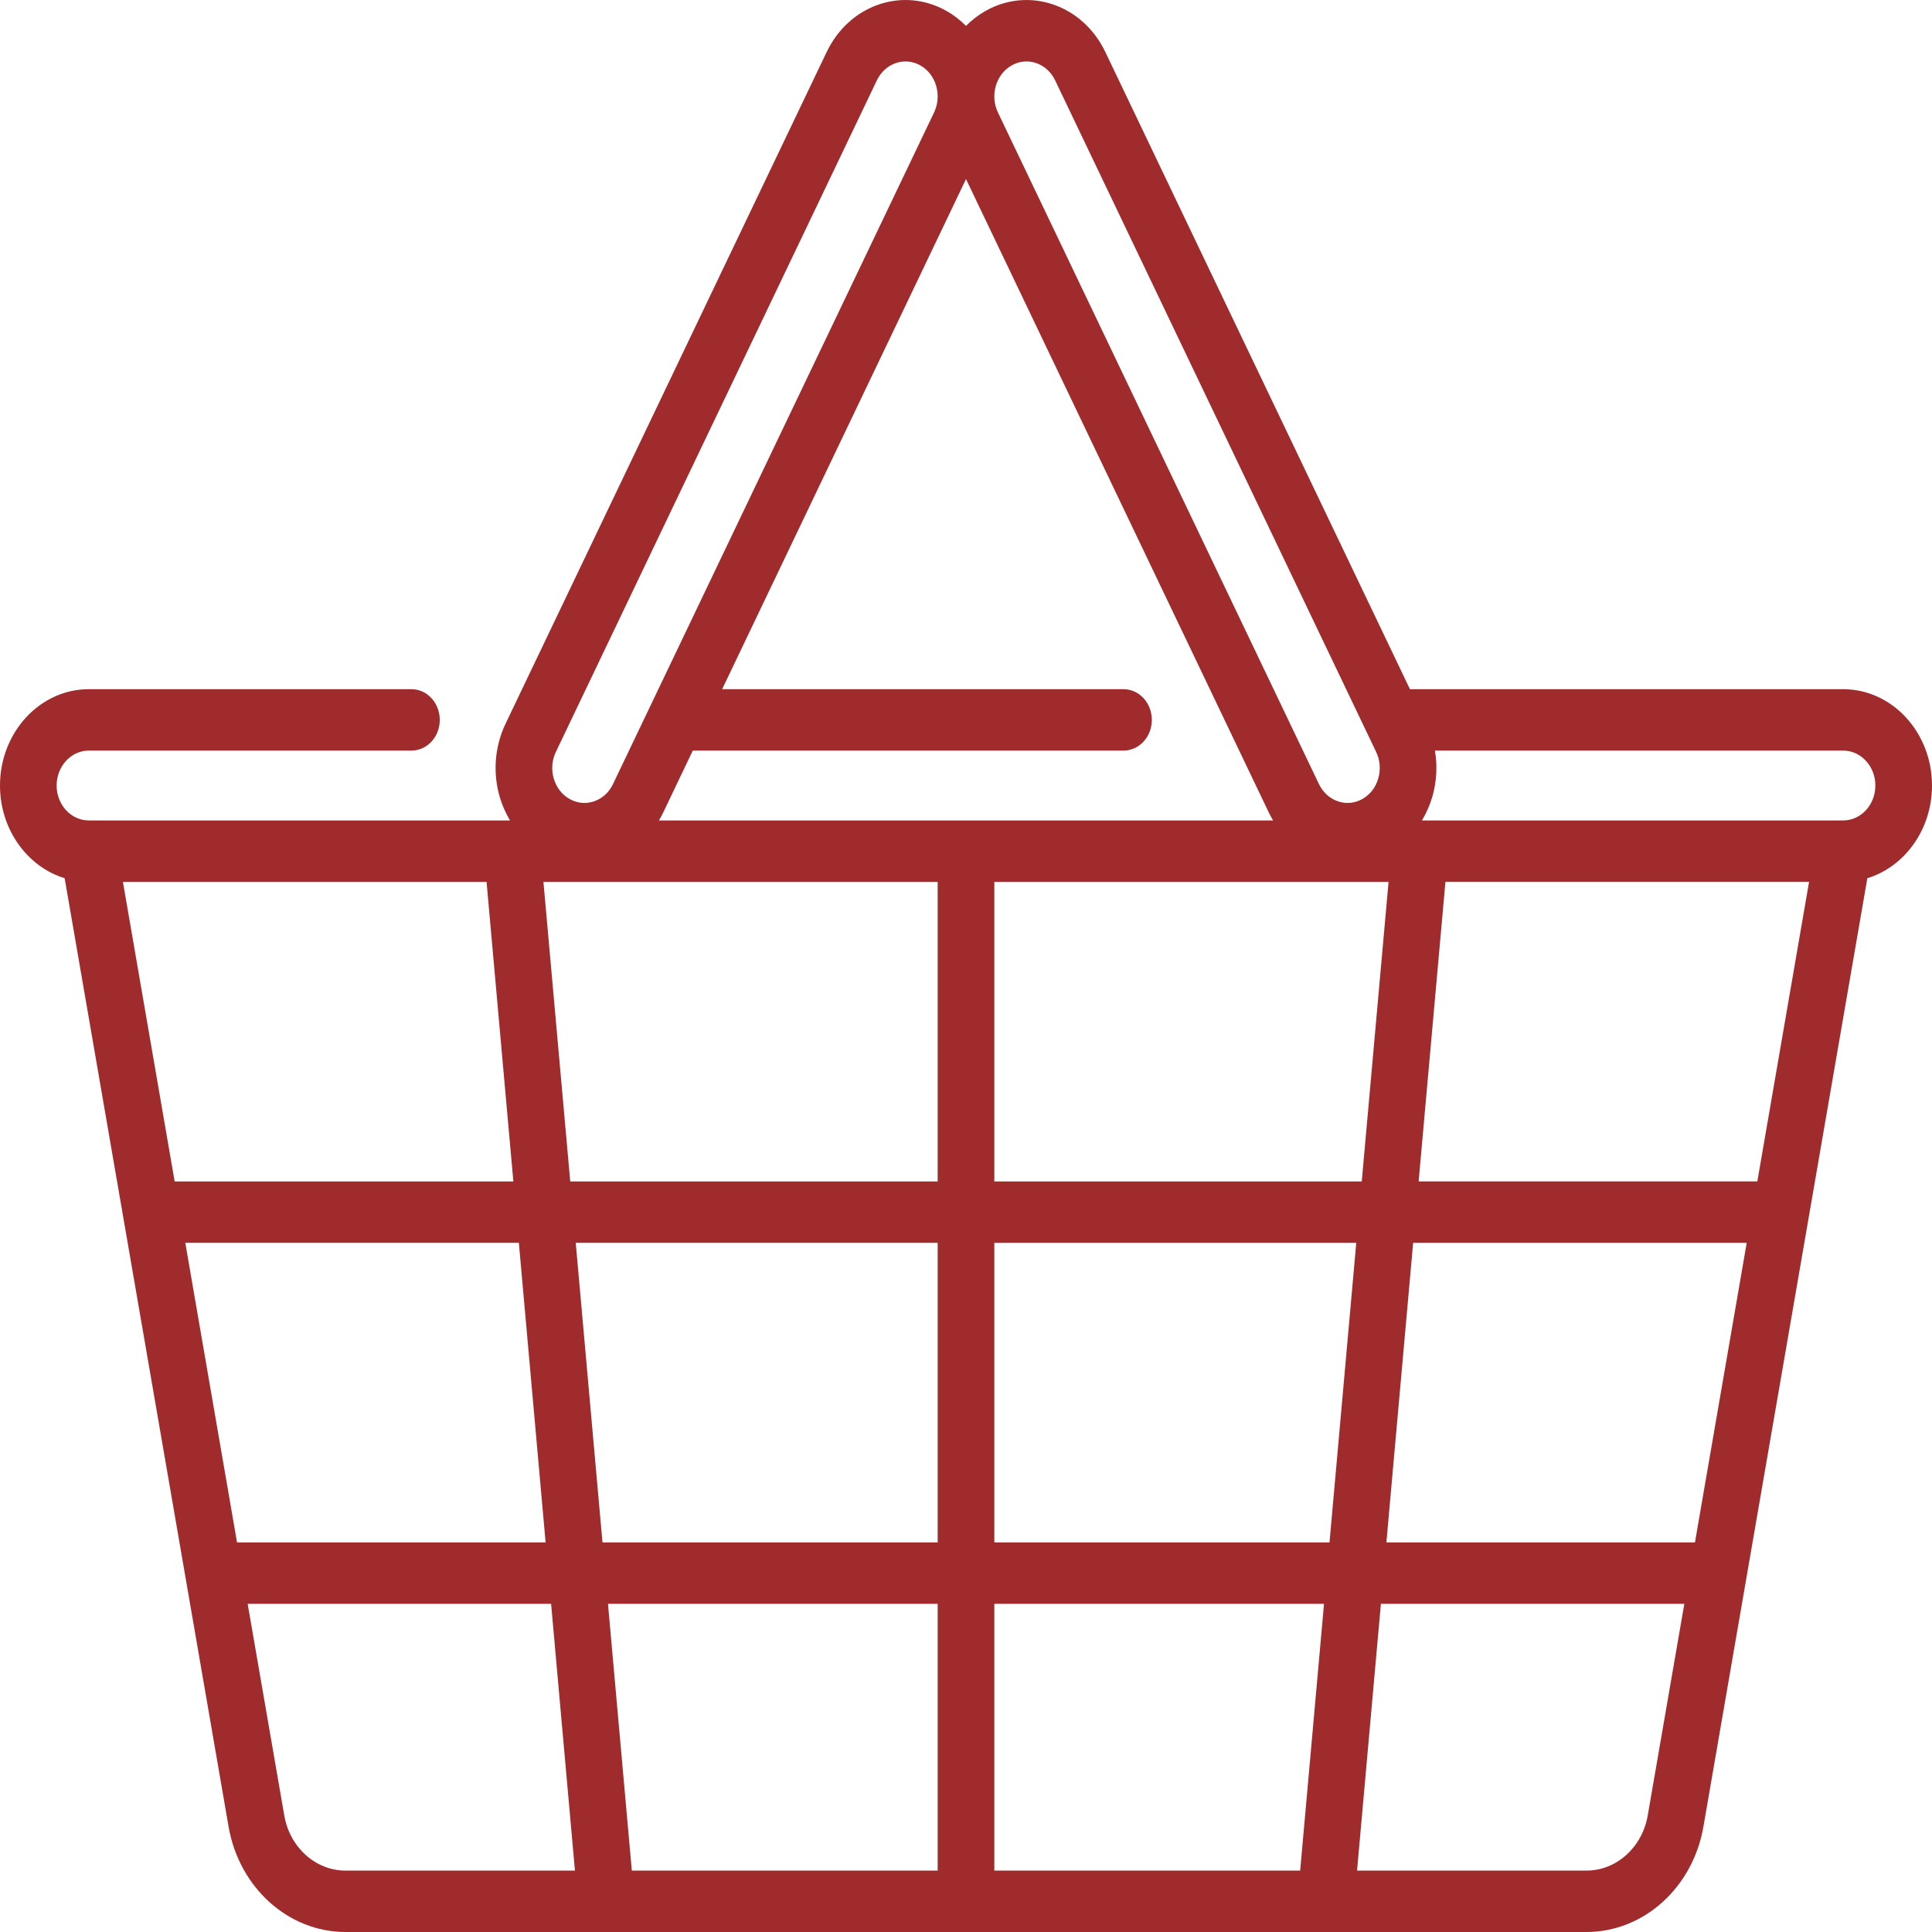 <svg width="32" height="32" viewBox="0 0 32 32" fill="none" xmlns="http://www.w3.org/2000/svg">
<path d="M30.529 11.415H23.353L18.308 0.862C18.127 0.484 17.821 0.204 17.447 0.075C17.072 -0.053 16.674 -0.016 16.325 0.18C16.204 0.248 16.095 0.333 16 0.429C15.905 0.333 15.796 0.248 15.675 0.18C15.326 -0.016 14.928 -0.053 14.553 0.075C14.179 0.204 13.873 0.484 13.692 0.862L8.374 11.986C8.194 12.364 8.159 12.796 8.278 13.203C8.319 13.341 8.377 13.47 8.447 13.589H1.471C1.177 13.589 0.938 13.33 0.938 13.011C0.938 12.692 1.177 12.432 1.471 12.432H6.815C7.074 12.432 7.284 12.205 7.284 11.924C7.284 11.643 7.074 11.415 6.815 11.415H1.471C0.66 11.415 0 12.131 0 13.011C0 13.741 0.454 14.357 1.071 14.546L3.786 30.255C3.961 31.266 4.776 32 5.724 32H26.276C27.224 32 28.039 31.266 28.214 30.255L30.929 14.546C31.546 14.357 32 13.741 32 13.011C32 12.131 31.34 11.415 30.529 11.415ZM16.757 1.083C16.883 1.012 17.028 0.998 17.163 1.045C17.299 1.092 17.41 1.193 17.476 1.33L22.793 12.454C22.859 12.591 22.871 12.748 22.828 12.895C22.785 13.043 22.692 13.163 22.565 13.234C22.439 13.305 22.294 13.319 22.159 13.272C22.023 13.225 21.912 13.124 21.846 12.987L16.529 1.863C16.393 1.58 16.496 1.23 16.757 1.083ZM22.999 14.607L22.555 19.569H16.469V14.607H22.999ZM16 2.966L21.014 13.455C21.036 13.501 21.061 13.546 21.086 13.589H10.914C10.94 13.546 10.964 13.501 10.986 13.455L11.475 12.432H18.609C18.868 12.432 19.078 12.205 19.078 11.924C19.078 11.643 18.868 11.415 18.609 11.415H11.961L16 2.966ZM9.207 12.454L14.524 1.33C14.59 1.193 14.701 1.092 14.837 1.045C14.89 1.027 14.944 1.018 14.998 1.018C15.083 1.018 15.166 1.04 15.243 1.083C15.504 1.23 15.607 1.58 15.471 1.863L10.153 12.987C10.088 13.124 9.977 13.225 9.841 13.272C9.706 13.319 9.561 13.305 9.435 13.234C9.308 13.163 9.215 13.043 9.172 12.895C9.129 12.748 9.141 12.591 9.207 12.454ZM2.036 14.607H8.059L8.503 19.569H2.893L2.036 14.607ZM3.069 20.585H8.594L9.037 25.547H3.926L3.069 20.585ZM5.724 30.983C5.227 30.983 4.799 30.598 4.708 30.068L4.102 26.564H9.128L9.523 30.983H5.724ZM15.531 30.983H10.465L10.07 26.564H15.531V30.983ZM15.531 25.547H9.979L9.536 20.585H15.531V25.547ZM15.531 19.569H9.445L9.001 14.607H15.531V19.569ZM21.535 30.983H16.469V26.564H21.93L21.535 30.983ZM22.021 25.547H16.469V20.586H22.464L22.021 25.547ZM27.292 30.068C27.201 30.598 26.773 30.983 26.276 30.983H22.477L22.872 26.564H27.898L27.292 30.068ZM28.074 25.547H22.963L23.406 20.586H28.931L28.074 25.547ZM29.107 19.568H23.497L23.941 14.606H29.964L29.107 19.568ZM30.529 13.589H30.522H23.552C23.623 13.47 23.681 13.341 23.722 13.203C23.796 12.95 23.81 12.686 23.767 12.432H30.529C30.823 12.432 31.062 12.692 31.062 13.011C31.062 13.33 30.823 13.589 30.529 13.589Z" fill="#9E2A2B" fill-opacity="0.99"/>
</svg>
